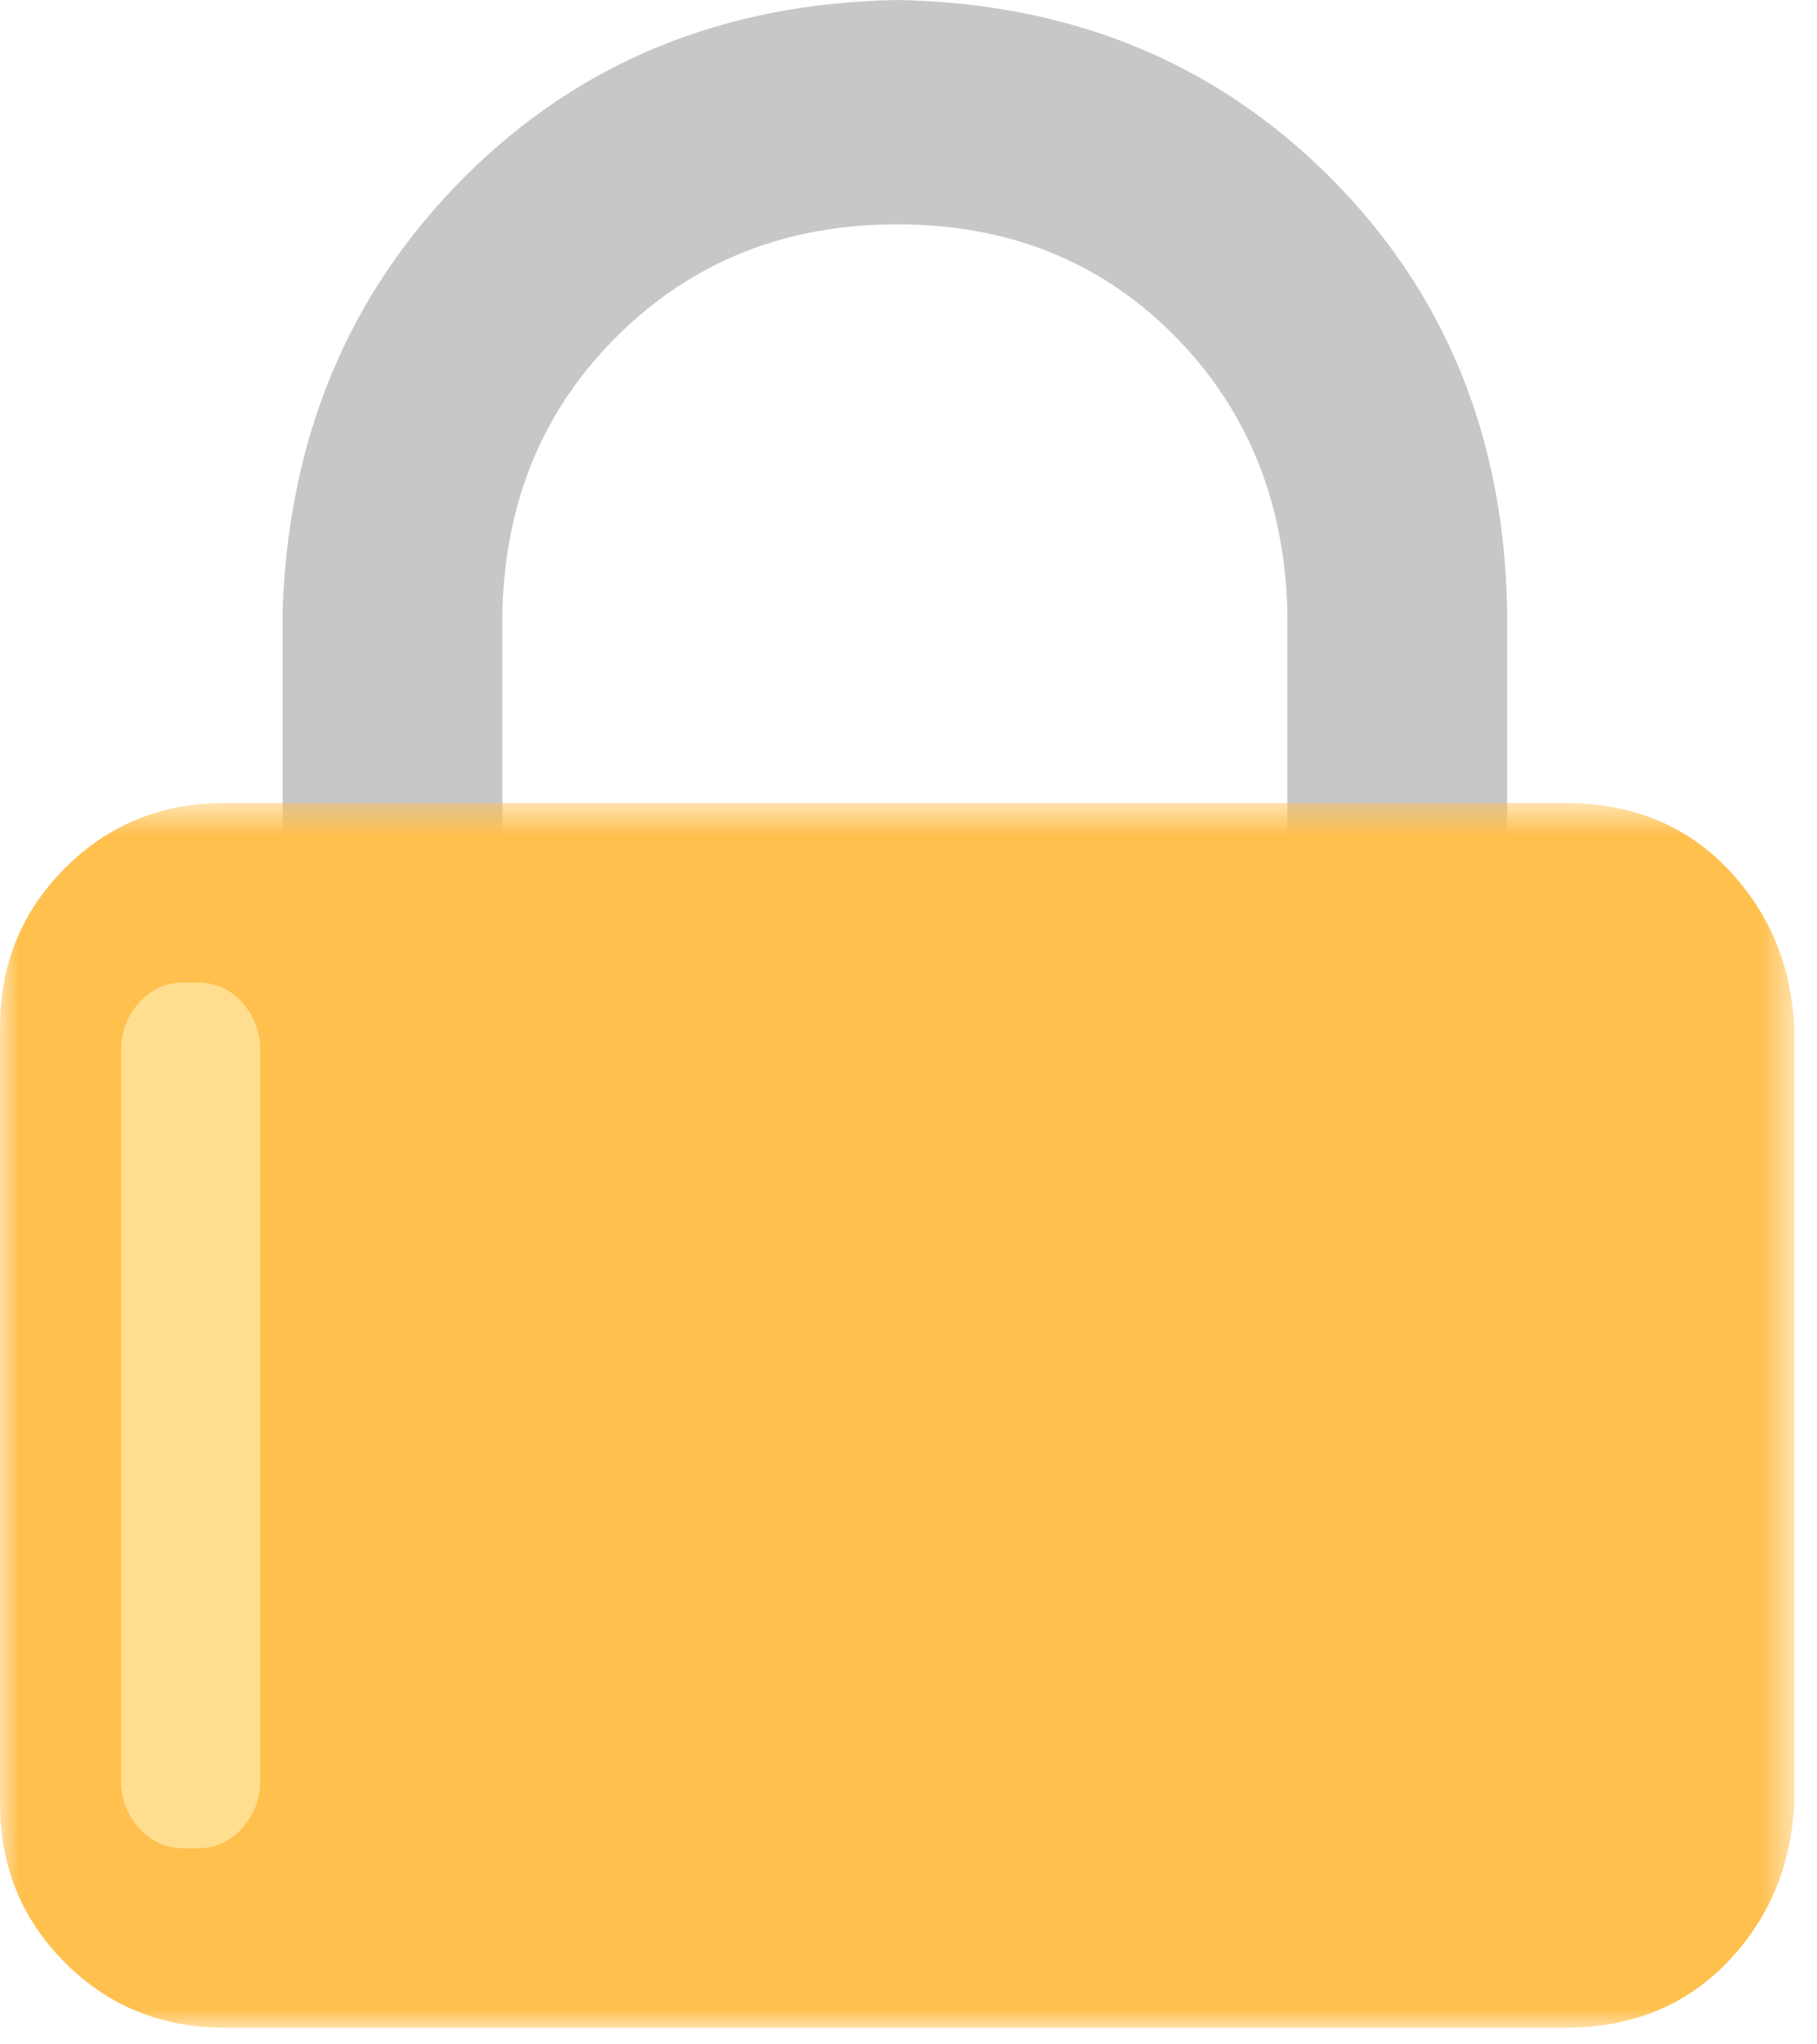 <svg xmlns="http://www.w3.org/2000/svg" xmlns:xlink="http://www.w3.org/1999/xlink" width="48" height="54" viewBox="0 0 48 54">
    <defs>
        <path id="a" d="M0 .65h47.398V33H0z"/>
    </defs>
    <g fill="none" fill-rule="evenodd">
        <path fill="#C7C7C7" d="M36.97 36.023c-.87-.078-1.58-.374-2.133-.89-.554-.512-.829-1.203-.829-2.073V16.116c-.08-2.922-1.087-5.351-3.022-7.288C29.05 6.893 26.62 5.925 23.7 5.925c-2.924 0-5.373.968-7.347 2.903-1.976 1.937-3.002 4.366-3.08 7.288v9.835c0 .87-.279 1.58-.83 2.133-.553.553-1.244.83-2.074.83-.83 0-1.521-.277-2.074-.83-.553-.552-.829-1.263-.829-2.133v-9.835c.157-4.581 1.758-8.393 4.8-11.435C15.305 1.64 19.116.08 23.698 0 28.28.08 32.093 1.64 35.133 4.68c3.04 3.042 4.602 6.854 4.681 11.435V33.06c0 .87-.278 1.56-.828 2.074-.554.515-1.226.81-2.015.889"/>
        <g transform="translate(0 20.56)">
            <mask id="b" fill="#fff">
                <use xlink:href="#a"/>
            </mask>
            <path fill="#FFC04E" d="M41.355 33H5.925c-1.66 0-3.063-.574-4.207-1.718C.572 30.136 0 28.734 0 27.075v-20.5c0-1.658.572-3.06 1.718-4.206C2.862 1.225 4.265.65 5.924.65h35.431c1.736 0 3.158.575 4.266 1.72 1.105 1.145 1.697 2.547 1.777 4.205v20.5c-.08 1.66-.672 3.061-1.777 4.207C44.513 32.426 43.091 33 41.355 33" mask="url(#b)"/>
        </g>
        <path fill="#FFDE8F" d="M5.214 48.82h-.355c-.474 0-.871-.178-1.185-.533a1.816 1.816 0 0 1-.475-1.244V27.728c0-.473.159-.888.475-1.244a1.518 1.518 0 0 1 1.185-.533h.355c.474 0 .868.178 1.185.533.315.356.474.77.474 1.244v19.315c0 .474-.16.888-.474 1.244a1.523 1.523 0 0 1-1.185.533"/>
    </g>
</svg>
